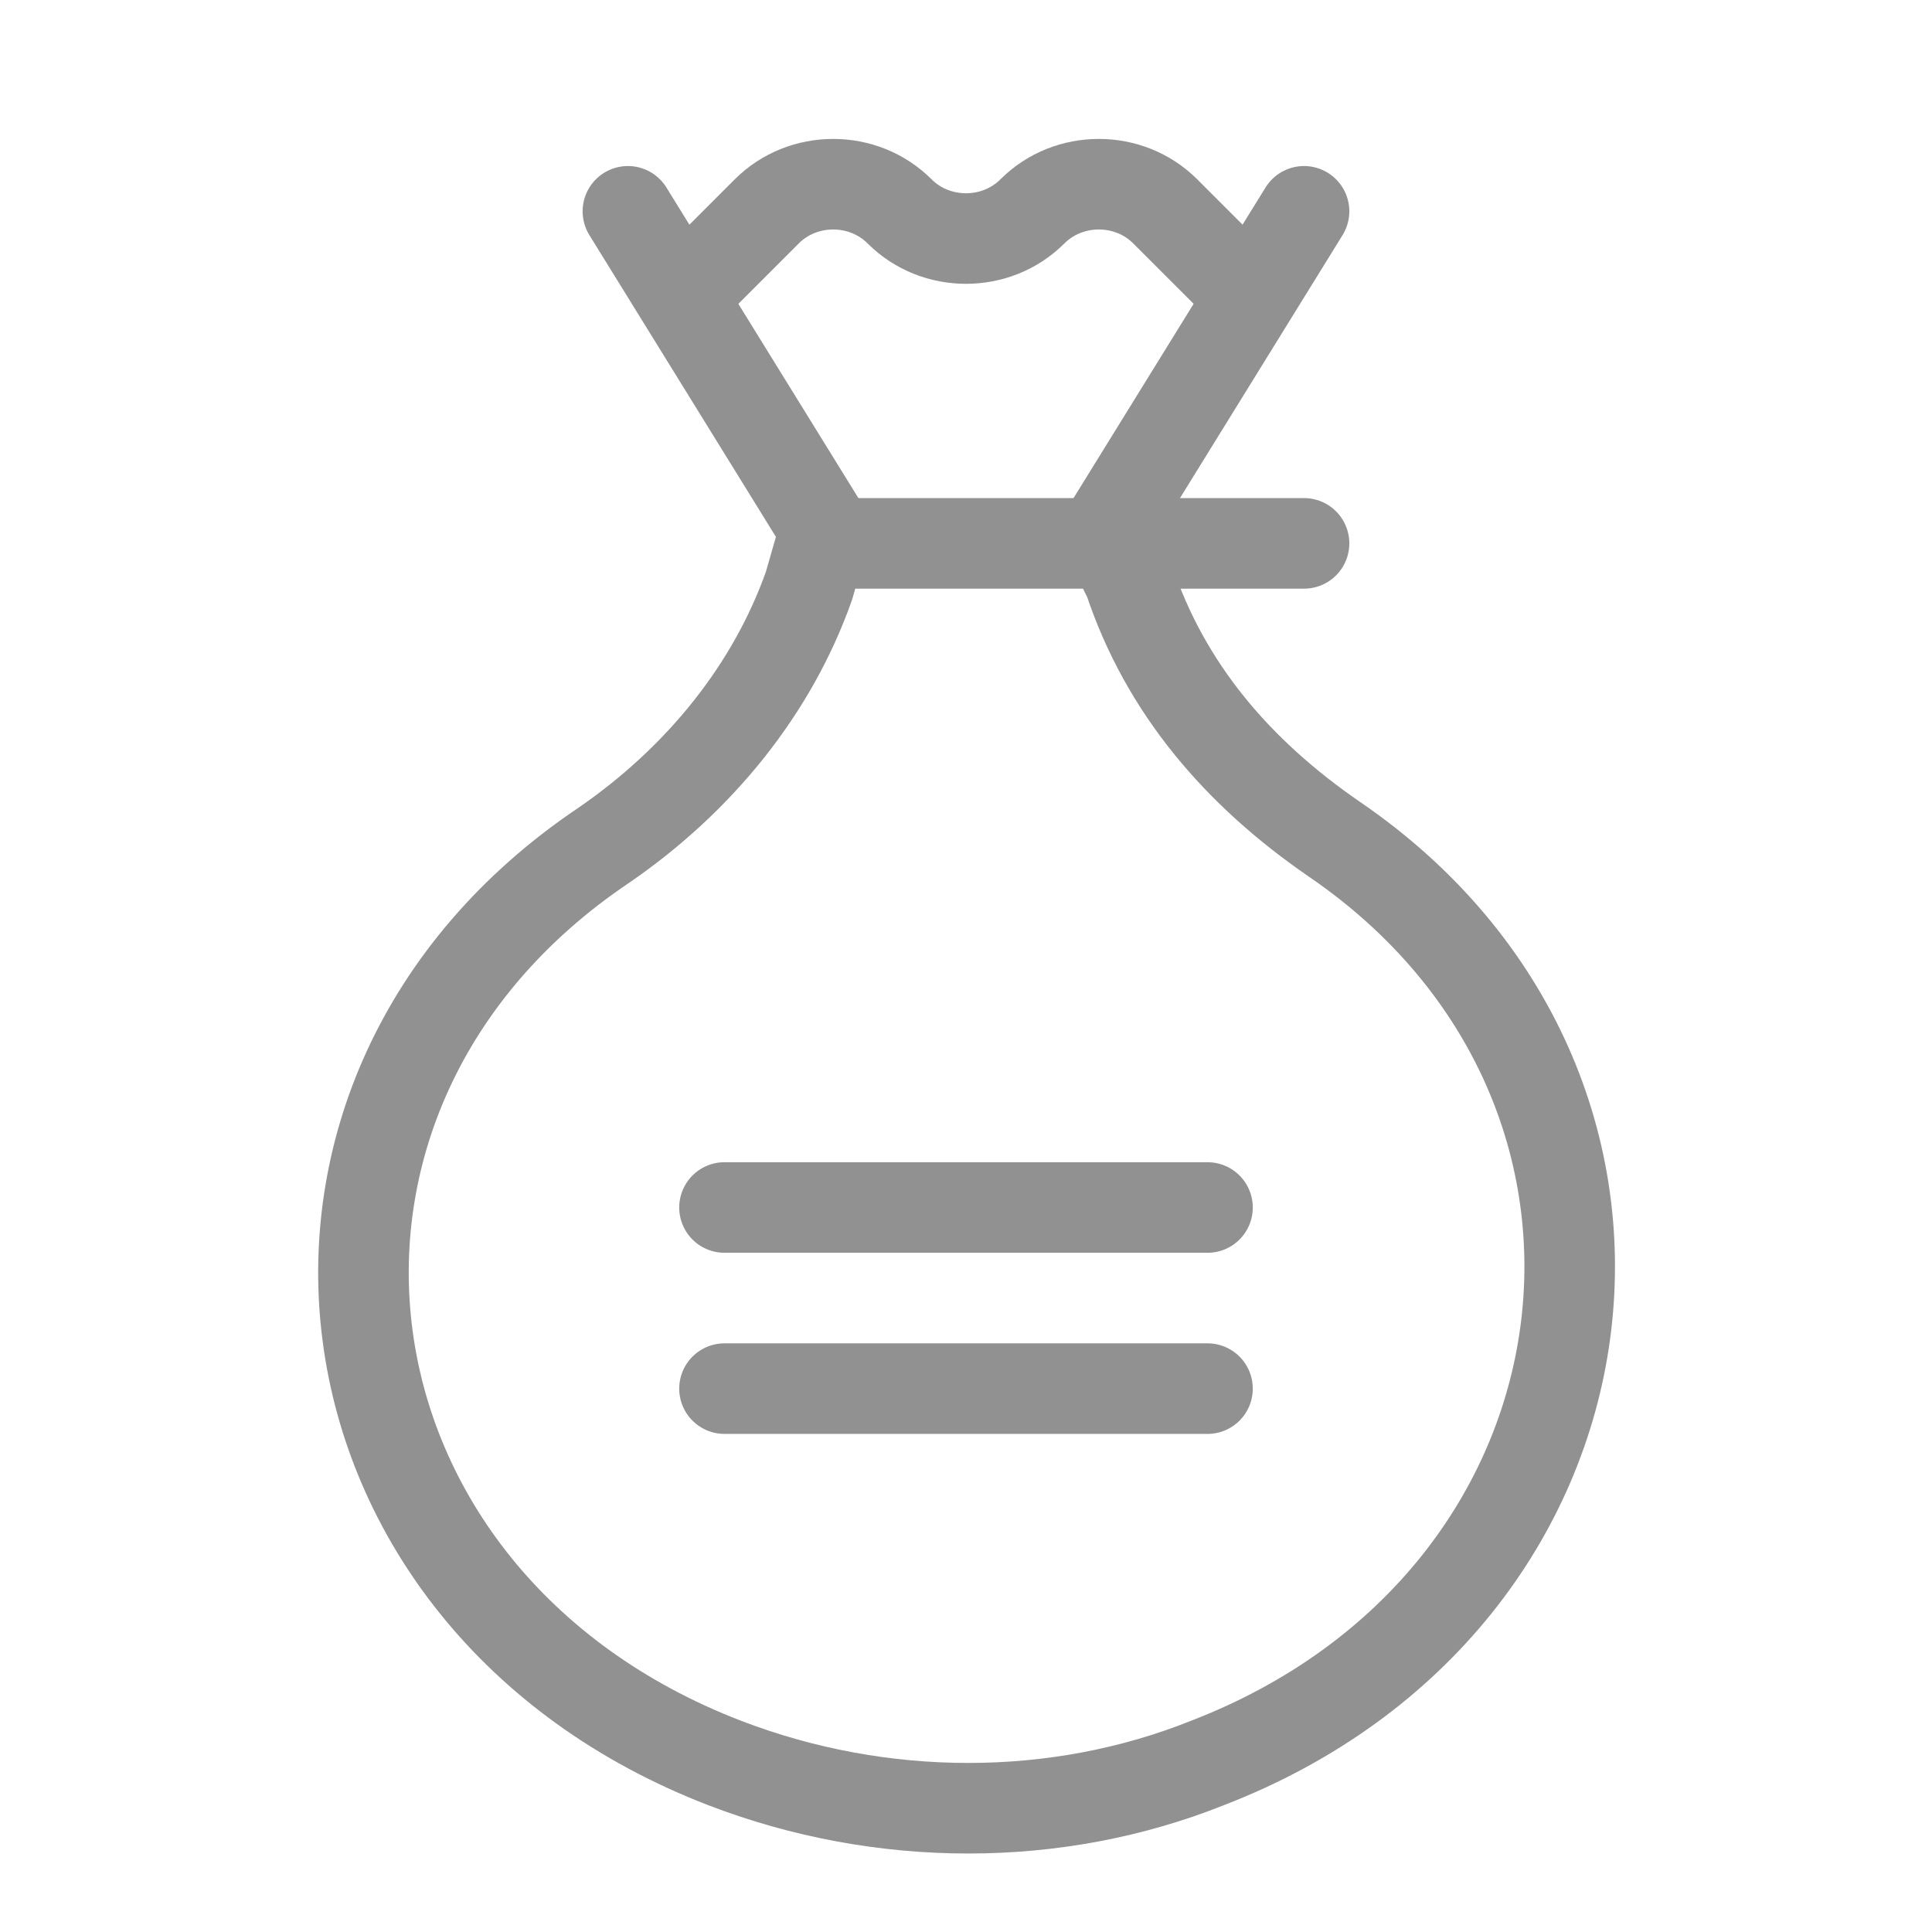 <svg width="32" height="32" viewBox="0 0 32 32" fill="none" xmlns="http://www.w3.org/2000/svg">
<path d="M18.701 9.6L18.401 9H16H13.601L13.4 9.7C12.8 11.4 11.601 12.9 10.001 14C3.901 18.1 5.001 26.5 12.001 29.2C14.601 30.2 17.5 30.2 20 29.2C27 26.5 28.101 18 22.101 13.9C20.5 12.8 19.3 11.4 18.701 9.6Z" stroke="#919191" stroke-width="1.5" stroke-miterlimit="10" stroke-linecap="round" stroke-linejoin="round"/>
<path d="M10.4 3.5L13.8 9" stroke="#919191" stroke-width="1.5" stroke-miterlimit="10" stroke-linecap="round" stroke-linejoin="round"/>
<path d="M11.6 4.601L12.7 3.501C13.3 2.901 14.3 2.901 14.9 3.501C15.5 4.101 16.5 4.101 17.1 3.501C17.7 2.901 18.7 2.901 19.3 3.501L20.4 4.601" stroke="#919191" stroke-width="1.5" stroke-miterlimit="10" stroke-linecap="round" stroke-linejoin="round"/>
<path d="M21.599 9H18.199L21.599 3.5" stroke="#919191" stroke-width="1.5" stroke-miterlimit="10" stroke-linecap="round" stroke-linejoin="round"/>
<path d="M12 23H20" stroke="#919191" stroke-width="1.5" stroke-linecap="round" stroke-linejoin="round"/>
<path d="M12 20H20" stroke="#919191" stroke-width="1.5" stroke-linecap="round" stroke-linejoin="round"/>
</svg>
